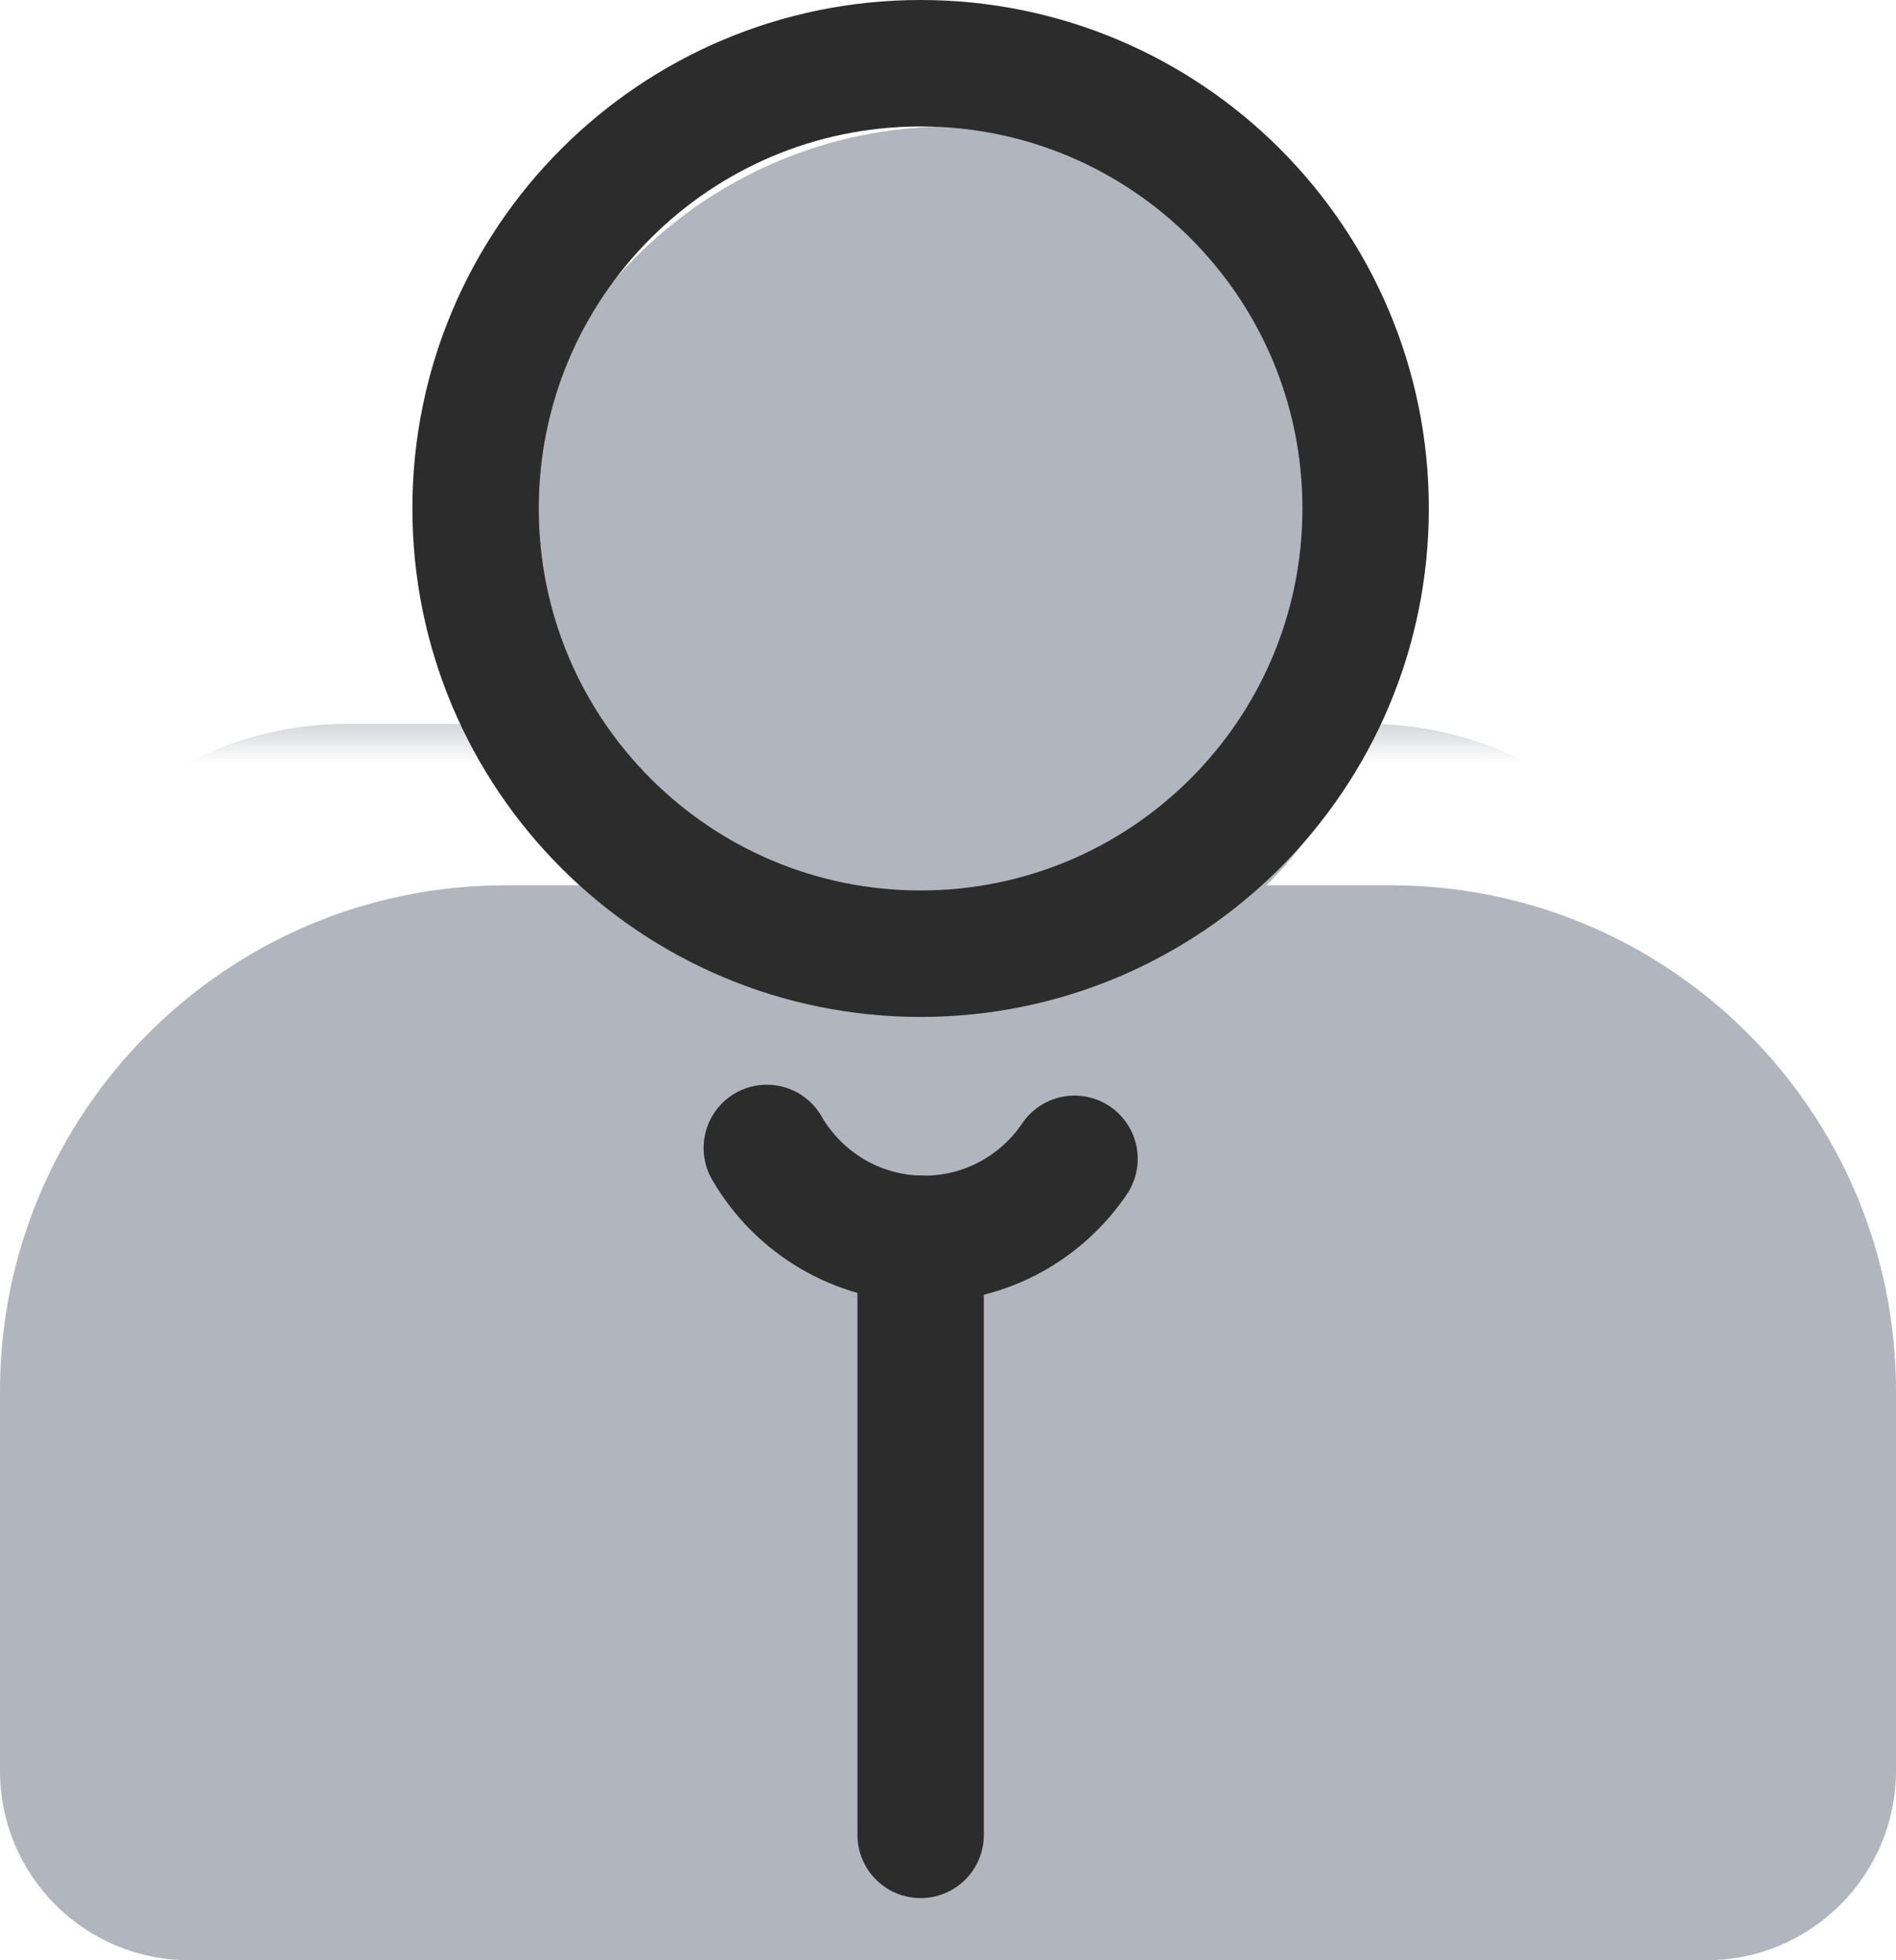 <?xml version="1.0" encoding="UTF-8"?>
<svg width="30px" height="31px" viewBox="0 0 30 31" version="1.1" xmlns="http://www.w3.org/2000/svg" xmlns:xlink="http://www.w3.org/1999/xlink">
    <!-- Generator: Sketch 48.2 (47327) - http://www.bohemiancoding.com/sketch -->
    <title>Group 101</title>
    <desc>Created with Sketch.</desc>
    <defs>
        <polygon id="path-1" points="13.567 29 -1.11199934e-12 29 -1.11199934e-12 0.427 27.134 0.427 27.134 29 13.567 29 27.134 29 27.134 11.875 -0 11.875 -0 29 13.567 29"></polygon>
    </defs>
    <g id="Мой-профиль-(Информация-о-магазине-)" stroke="none" stroke-width="1" fill="none" fill-rule="evenodd" transform="translate(-40, -488)">
        <g id="Group-101" transform="translate(40, 487)">
            <g id="Page-1">
                <g id="Group-3" transform="translate(0, 0.573)">
                    <mask id="mask-2" fill="white">
                        <use xlink:href="#path-1"></use>
                    </mask>
                    <g id="Clip-2"></g>
                    <path d="M24.242,29 L2.892,29 C1.295,29 -0,27.705 -0,26.108 L-0,17.37 C-0,14.335 2.46,11.875 5.495,11.875 L21.639,11.875 C24.674,11.875 27.134,14.335 27.134,17.37 L27.134,26.108 C27.134,27.705 25.839,29 24.242,29" id="Fill-1" fill="#B1B5BD" mask="url(#mask-2)"></path>
                </g>
            </g>
            <g id="Group-103" transform="translate(0, 2)">
                <path d="M0,21.002 C0,16.583 3.589,13 8,13 L22,13 C26.418,13 30,16.584 30,21.002 L30,27 C30,28.657 28.653,30 27,30 L3,30 C1.343,30 0,28.666 0,27 L0,21.002 Z" id="Rectangle-9" fill="#B1B5BD"></path>
                <g id="Group-102" transform="translate(7, 0)">
                    <path d="M15.083,8.041 C15.083,11.93 11.931,15.082 8.042,15.082 C4.153,15.082 1,11.93 1,8.041 C1,4.152 4.153,1 8.042,1 C11.931,1 15.083,4.152 15.083,8.041" id="Fill-4" fill="#B1B5BD"></path>
                    <path d="M14.608,7.041 C14.608,10.93 11.456,14.082 7.567,14.082 C3.678,14.082 0.525,10.93 0.525,7.041 C0.525,3.152 3.678,0 7.567,0 C11.456,0 14.608,3.152 14.608,7.041 Z" id="Stroke-6" stroke="#2C2C2C" stroke-width="2"></path>
                </g>
                <path d="M17.002,17.326 C16.486,18.09 15.612,18.592 14.621,18.592 C13.558,18.592 12.629,18.013 12.133,17.154" id="Stroke-8" stroke="#2C2C2C" stroke-width="2" stroke-linecap="round"></path>
                <path d="M14.567,28.017 L14.567,18.592" id="Stroke-10" stroke="#2C2C2C" stroke-width="2" stroke-linecap="round"></path>
            </g>
        </g>
    </g>
</svg>